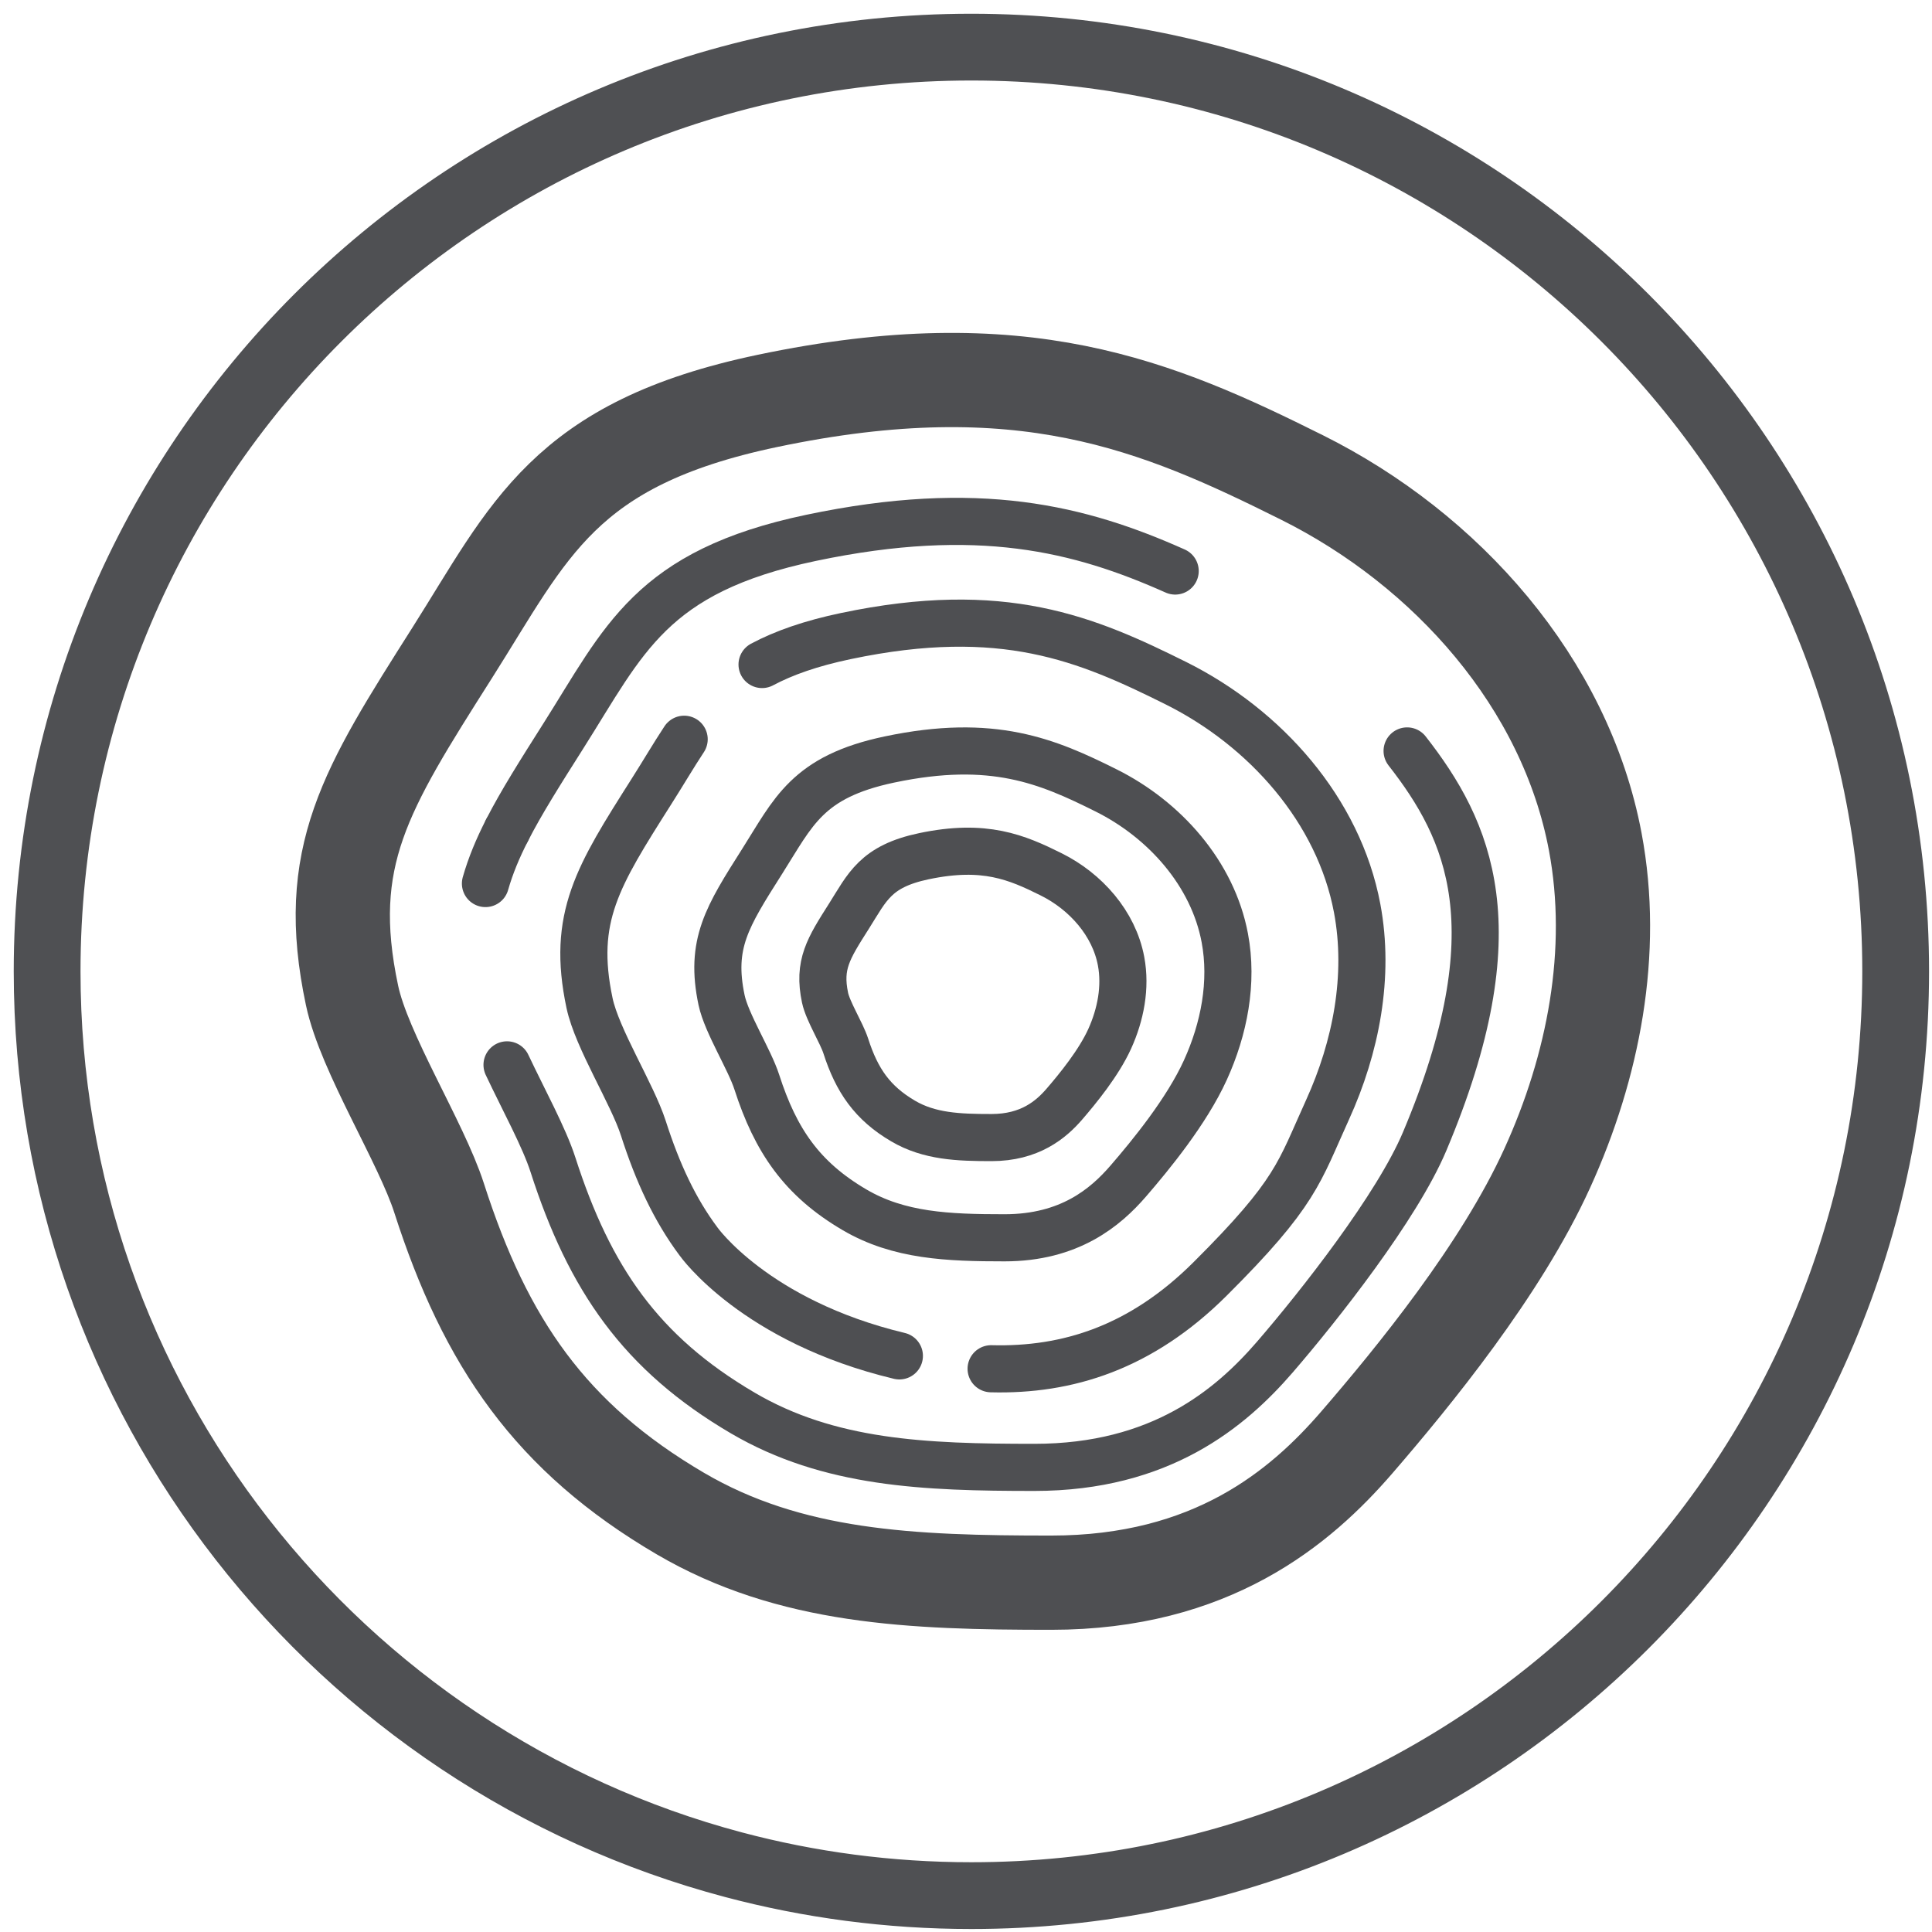 <?xml version="1.0" encoding="UTF-8"?>
<svg width="41px" height="41px" viewBox="0 0 41 41" version="1.1" xmlns="http://www.w3.org/2000/svg" xmlns:xlink="http://www.w3.org/1999/xlink">
    <!-- Generator: Sketch 47.1 (45422) - http://www.bohemiancoding.com/sketch -->
    <title>Group 5</title>
    <desc>Created with Sketch.</desc>
    <defs></defs>
    <g id="main" stroke="none" stroke-width="1" fill="none" fill-rule="evenodd">
        <g id="catalog_residential_2" transform="translate(-439, -541)">
            <g id="Group-5" transform="translate(440, 542)">
                <path d="M14.566,38.572 C6.179,36.345 0,28.701 0,19.614 C0,8.781 8.781,0 19.614,0 C30.447,0 39.229,8.781 39.229,19.614 C39.229,30.446 30.447,39.228 19.614,39.228 C17.869,39.228 16.177,39 14.566,38.572" id="Stroke-1" stroke="#4F5053" stroke-width="1.417" stroke-linecap="round" stroke-linejoin="round"></path>
                <g id="Group-4" transform="translate(6, 7)" stroke="#4E4F52">
                    <g id="Group-3">
                        <path d="M2.593,5.859 C0.759,8.751 -0.155,10.18 0.471,13.125 C0.729,14.345 1.938,16.239 2.319,17.426 C3.306,20.496 4.687,22.506 7.436,24.119 C9.768,25.486 12.344,25.587 15.308,25.587 C18.711,25.587 20.597,23.995 21.792,22.612 C22.986,21.229 24.853,18.951 25.834,16.793 C26.817,14.635 27.292,12.196 26.854,9.865 C26.221,6.494 23.698,3.662 20.629,2.132 C17.56,0.602 14.692,-0.629 9.281,0.509 C4.951,1.419 4.238,3.266 2.593,5.859 Z" id="Stroke-3" stroke-width="2"></path>
                        <path d="M3.76,9.619 C3.562,10.005 3.409,10.374 3.302,10.75" id="Stroke-5" stroke-linecap="round"></path>
                        <path d="M22.861,7.936 C24.176,9.62 25.143,11.696 23.233,16.223 C22.646,17.615 20.993,19.713 20.053,20.801 C19.113,21.888 17.629,23.14 14.953,23.14 C12.622,23.14 10.595,23.061 8.761,21.985 C6.6,20.717 5.513,19.136 4.736,16.722 C4.55,16.141 4.113,15.346 3.76,14.598" id="Stroke-7" stroke-linecap="round"></path>
                        <path d="M3.76,9.619 C4.063,9.025 4.467,8.389 4.952,7.623 C6.246,5.583 6.806,4.13 10.213,3.414 C13.762,2.668 15.92,3.217 17.939,4.118" id="Stroke-9" stroke-linecap="round"></path>
                        <path d="M14.033,21.047 C15.654,21.09 17.214,20.6 18.675,19.146 C20.521,17.308 20.565,16.885 21.172,15.552 C21.778,14.22 22.071,12.713 21.801,11.275 C21.41,9.193 19.852,7.445 17.958,6.5 C16.062,5.556 14.291,4.796 10.951,5.498 C10.204,5.655 9.632,5.857 9.172,6.102" id="Stroke-11" stroke-linecap="round"></path>
                        <path d="M7.519,7.688 C7.293,8.03 7.076,8.402 6.822,8.801 C5.69,10.587 5.126,11.469 5.511,13.287 C5.671,14.041 6.417,15.21 6.653,15.943 C6.957,16.891 7.322,17.674 7.824,18.346 C7.824,18.346 9.019,20.04 12.086,20.774" id="Stroke-13" stroke-linecap="round"></path>
                        <path d="M9.172,10.283 C8.43,11.453 8.061,12.031 8.313,13.224 C8.418,13.717 8.907,14.485 9.061,14.965 C9.461,16.207 10.02,17.02 11.133,17.673 C12.076,18.227 13.119,18.268 14.319,18.268 C15.696,18.268 16.459,17.624 16.943,17.064 C17.427,16.504 18.182,15.582 18.58,14.708 C18.977,13.835 19.17,12.847 18.992,11.904 C18.736,10.54 17.715,9.393 16.473,8.774 C15.231,8.154 14.07,7.656 11.879,8.117 C10.127,8.485 9.838,9.234 9.172,10.283 Z" id="Stroke-15" stroke-linecap="round"></path>
                        <path d="M11.015,11.444 C10.578,12.132 10.361,12.472 10.509,13.174 C10.571,13.465 10.858,13.916 10.949,14.198 C11.184,14.929 11.514,15.408 12.167,15.791 C12.723,16.117 13.337,16.141 14.041,16.141 C14.852,16.141 15.302,15.762 15.586,15.433 C15.87,15.104 16.315,14.561 16.549,14.047 C16.782,13.533 16.895,12.952 16.791,12.398 C16.641,11.595 16.04,10.92 15.309,10.556 C14.578,10.192 13.895,9.899 12.607,10.17 C11.576,10.387 11.406,10.826 11.015,11.444 Z" id="Stroke-17" stroke-linecap="round"></path>
                    </g>
                </g>
            </g>
        </g>
    </g>
</svg>